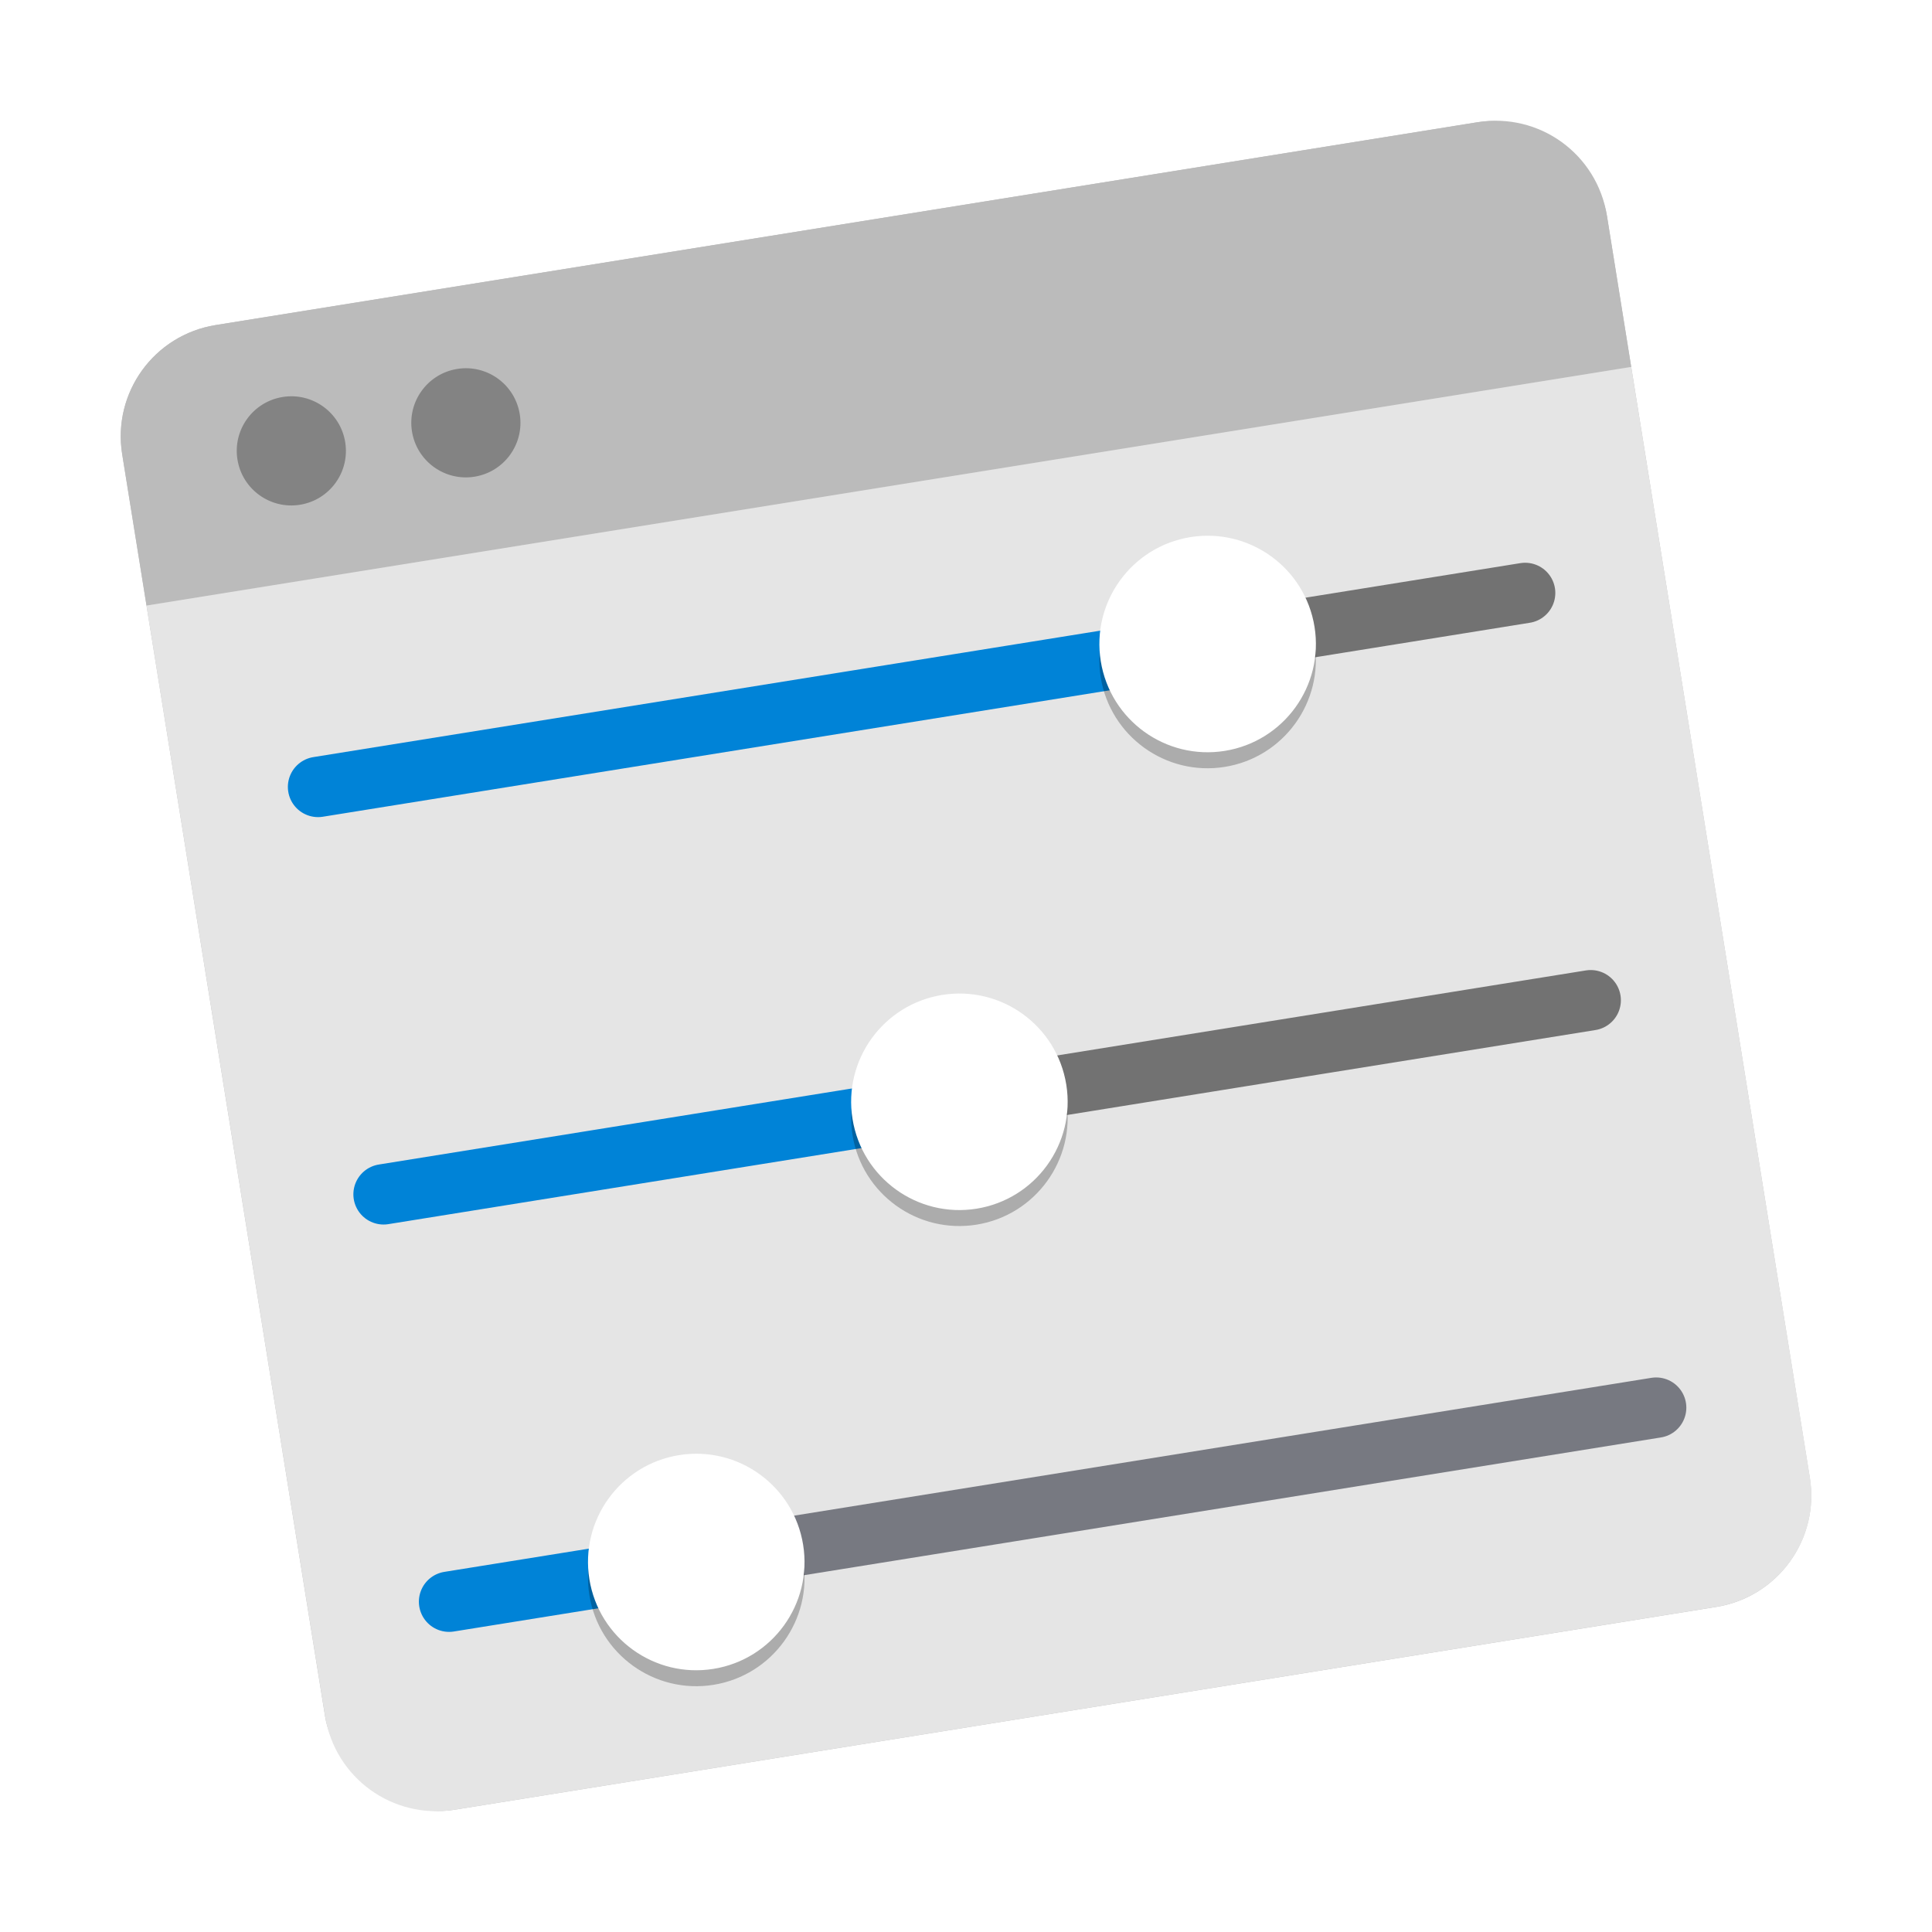 <?xml version="1.0" encoding="UTF-8" standalone="no"?>
<svg
   xmlns:dc="http://purl.org/dc/elements/1.1/"
   xmlns:cc="http://creativecommons.org/ns#"
   xmlns:rdf="http://www.w3.org/1999/02/22-rdf-syntax-ns#"
   xmlns:svg="http://www.w3.org/2000/svg"
   xmlns="http://www.w3.org/2000/svg"
   xmlns:sodipodi="http://sodipodi.sourceforge.net/DTD/sodipodi-0.dtd"
   xmlns:inkscape="http://www.inkscape.org/namespaces/inkscape"
   width="32"
   height="32"
   version="1"
   id="svg52"
   sodipodi:docname="yast.svg"
   inkscape:version="1.0.1 (3bc2e813f5, 2020-09-07)">
  <defs
     id="defs56">
    <filter
       inkscape:collect="always"
       style="color-interpolation-filters:sRGB"
       id="filter907"
       x="-0.075"
       width="1.15"
       y="-0.075"
       height="1.15">
      <feGaussianBlur
         inkscape:collect="always"
         stdDeviation="0.875"
         id="feGaussianBlur909" />
    </filter>
    <filter
       inkscape:collect="always"
       style="color-interpolation-filters:sRGB"
       id="filter40184"
       x="-0.096"
       width="1.192"
       y="-0.062"
       height="1.123">
      <feGaussianBlur
         inkscape:collect="always"
         stdDeviation="0.482"
         id="feGaussianBlur40186" />
    </filter>
  </defs>
  <sodipodi:namedview
     inkscape:document-rotation="0"
     pagecolor="#ffffff"
     bordercolor="#666666"
     borderopacity="1"
     objecttolerance="10"
     gridtolerance="10"
     guidetolerance="10"
     inkscape:pageopacity="0"
     inkscape:pageshadow="2"
     inkscape:window-width="1920"
     inkscape:window-height="1000"
     id="namedview54"
     showgrid="false"
     inkscape:zoom="12.71875"
     inkscape:cx="11.550733"
     inkscape:cy="10.140769"
     inkscape:window-x="0"
     inkscape:window-y="0"
     inkscape:window-maximized="1"
     inkscape:current-layer="svg52" />
  <rect
     style="opacity:0.5;mix-blend-mode:normal;stroke-width:0.966;filter:url(#filter907)"
     width="24.907"
     height="24.907"
     x="0.804"
     y="5.883"
     rx="1.868"
     ry="1.868"
     transform="rotate(-9.132)"
     id="rect2" />
  <path
     style="fill:#bbbbbb;stroke-width:0.966"
     d="M 3.572,5.384 C 2.55,5.549 1.86,6.503 2.024,7.525 L 2.427,10.03 27.018,6.077 26.616,3.572 C 26.451,2.55 25.497,1.86 24.475,2.024 Z"
     id="path8" />
  <path
     id="path6-0"
     style="fill:#e5e5e5;fill-opacity:1;stroke-width:0.966"
     d="m 27.018,6.077 -24.592,3.953 1.086,6.746 1.084,6.748 0.789,4.902 c 0.164,1.022 1.119,1.713 2.141,1.549 L 28.429,26.614 c 1.022,-0.164 1.713,-1.119 1.549,-2.141 L 29.188,19.571 28.104,12.823 Z" />
  <path
     style="fill:none;stroke:#0083d7;stroke-width:1;stroke-linecap:round;stroke-miterlimit:4;stroke-dasharray:none"
     d="M 7.438,26.529 11.582,25.863"
     id="path10" />
  <path
     style="fill:none;stroke:#0083d7;stroke-width:1;stroke-linecap:round;stroke-miterlimit:4;stroke-dasharray:none"
     d="m 6.353,19.782 9.548,-1.535"
     id="path14" />
  <path
     style="fill:#0083d7;stroke:#0083d7;stroke-width:1;stroke-linecap:round;stroke-miterlimit:4;stroke-dasharray:none"
     d="M 5.268,13.034 20.023,10.663"
     id="path18" />
  <path
     style="opacity:0.5;fill:none;stroke:#0b0e1e;stroke-width:1;stroke-linecap:round;stroke-opacity:1;stroke-miterlimit:4;stroke-dasharray:none"
     d="M 11.45,25.884 27.431,23.315"
     id="path20" />
  <path
     style="opacity:0.5;fill:none;stroke:#000000;stroke-width:1;stroke-linecap:round;stroke-opacity:1;stroke-miterlimit:4;stroke-dasharray:none"
     d="m 15.836,18.257 10.511,-1.69"
     id="path22" />
  <path
     style="opacity:0.5;fill:none;stroke:#000000;stroke-width:1;stroke-linecap:round;stroke-opacity:1;stroke-miterlimit:4;stroke-dasharray:none"
     d="m 20.023,10.663 5.238,-0.842"
     id="path24" />
  <path
     style="opacity:0.5;stroke-width:0.966;filter:url(#filter40184)"
     d="m 20.075,9.139 c -0.12,-0.004 -0.24,0.003 -0.358,0.023 -0.977,0.157 -1.642,1.076 -1.486,2.054 0.157,0.978 1.078,1.643 2.055,1.486 0.977,-0.157 1.642,-1.076 1.486,-2.054 C 21.638,9.805 20.928,9.174 20.075,9.139 Z m -4.111,7.583 c -0.12,-0.005 -0.24,0.002 -0.358,0.021 -0.978,0.157 -1.643,1.078 -1.486,2.055 0.157,0.978 1.078,1.643 2.055,1.486 0.978,-0.157 1.643,-1.078 1.486,-2.055 -0.136,-0.842 -0.845,-1.472 -1.697,-1.507 z m -4.36,7.622 c -0.119,-0.005 -0.239,0.002 -0.356,0.021 -0.978,0.157 -1.643,1.078 -1.486,2.055 0.157,0.978 1.078,1.643 2.055,1.486 0.978,-0.157 1.643,-1.078 1.486,-2.055 -0.136,-0.843 -0.846,-1.473 -1.699,-1.507 z"
     id="path26"
     sodipodi:nodetypes="cccccccccccccsccccss" />
  <circle
     style="fill:#ffffff;stroke-width:0.966"
     cx="12.793"
     cy="20.54"
     r="1.793"
     transform="rotate(-9.132)"
     id="circle28" />
  <circle
     style="fill:#ffffff;stroke-width:0.966"
     cx="18.056"
     cy="13.706"
     r="1.793"
     transform="rotate(-9.132)"
     id="circle32" />
  <circle
     style="fill:#ffffff;fill-opacity:1;stroke-width:0.966"
     cx="7.28"
     cy="27.374"
     r="1.793"
     transform="rotate(-9.132)"
     id="circle36" />
  <circle
     style="fill:#000000;stroke-width:0.966;fill-opacity:1;opacity:0.3"
     cx="3.579"
     cy="8.139"
     r="0.904"
     transform="rotate(-9.132)"
     id="circle40" />
  <circle
     style="fill:#000000;stroke-width:0.966;opacity:0.3;fill-opacity:1"
     cx="6.507"
     cy="8.139"
     r="0.904"
     transform="rotate(-9.132)"
     id="circle42" />
</svg>

